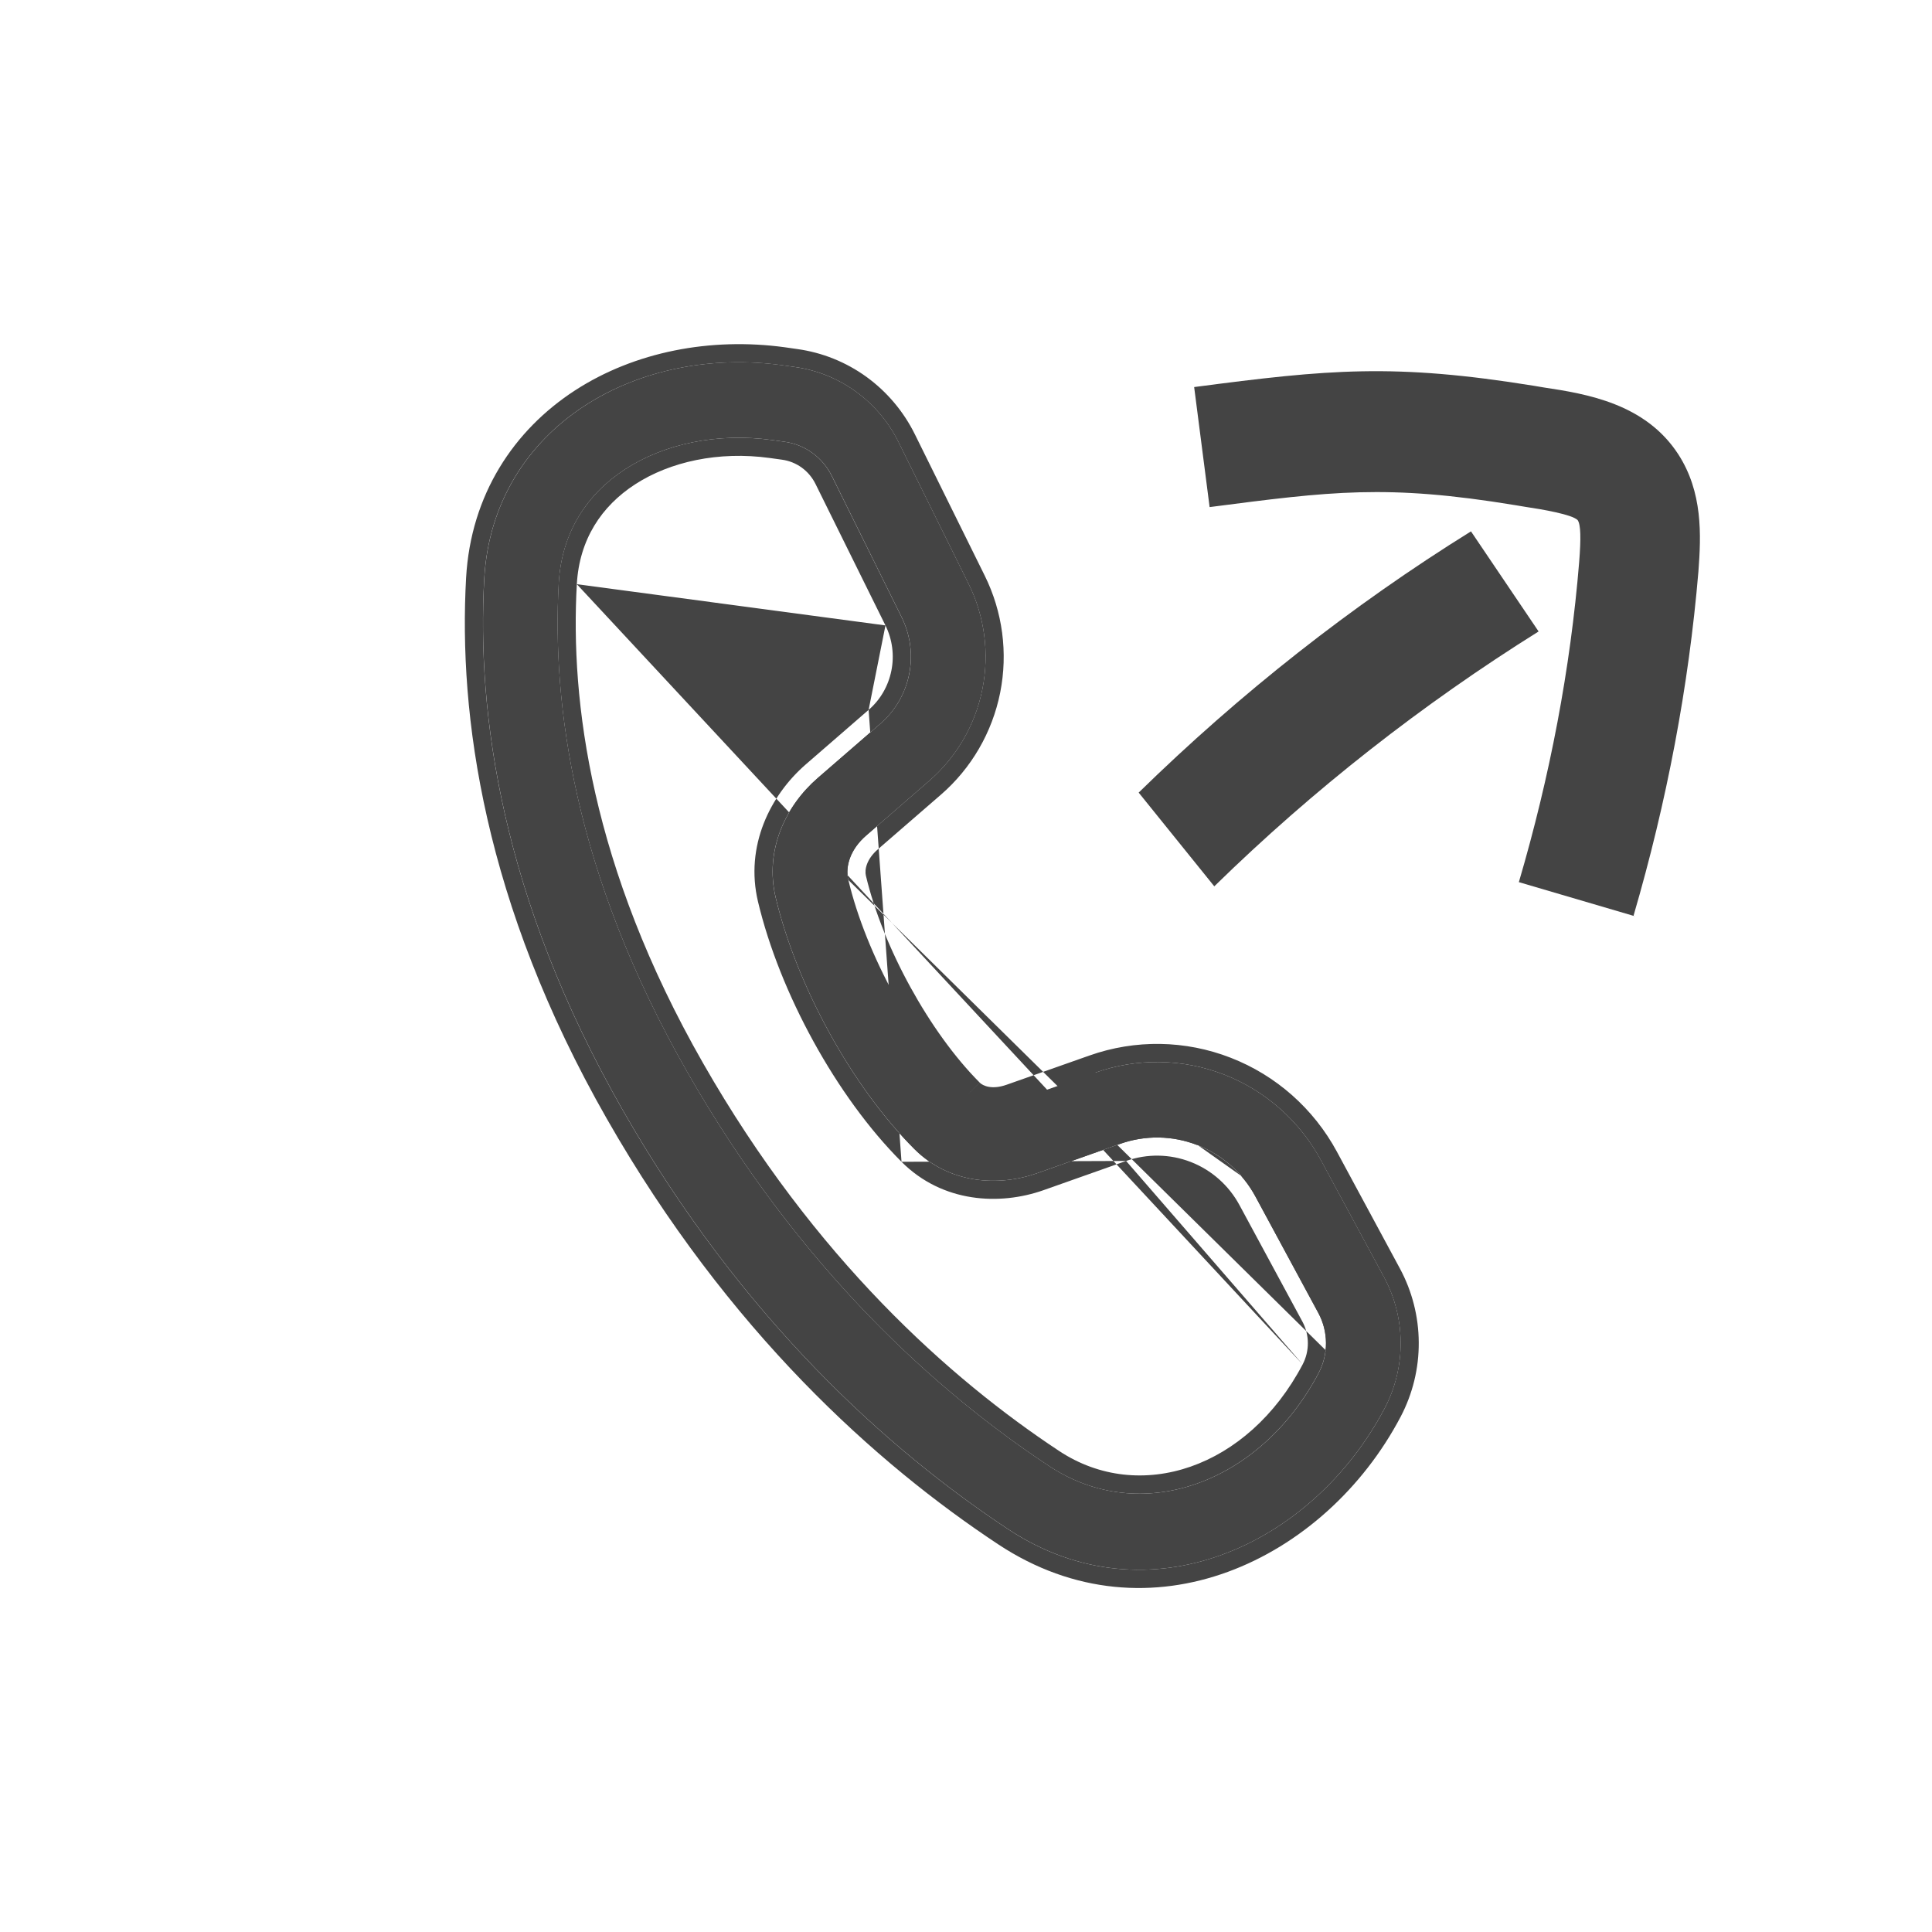 <svg width="32" height="32" viewBox="0 0 32 32" fill="none" xmlns="http://www.w3.org/2000/svg">
<path d="M12.959 6.049C11.792 5.889 10.611 6.119 9.687 6.719C8.751 7.327 8.092 8.311 8.021 9.587C7.896 11.801 8.299 14.857 10.313 18.383C12.298 21.859 14.724 24.022 16.698 25.328C19.012 26.859 21.739 25.598 22.934 23.326C23.111 22.991 23.202 22.617 23.2 22.237C23.198 21.857 23.103 21.484 22.923 21.151L21.881 19.219C21.529 18.569 20.961 18.065 20.277 17.799C19.593 17.533 18.837 17.521 18.145 17.765L16.776 18.249C16.45 18.365 16.171 18.298 16.015 18.143C15.147 17.273 14.344 15.809 14.051 14.573C13.997 14.348 14.086 14.064 14.348 13.838L15.389 12.935C15.843 12.542 16.154 12.007 16.272 11.415C16.39 10.822 16.31 10.207 16.042 9.667L14.884 7.324C14.719 6.99 14.476 6.702 14.176 6.485C13.876 6.268 13.528 6.128 13.162 6.078L12.959 6.049ZM9.255 9.659C9.303 8.817 9.723 8.182 10.356 7.771C11.002 7.352 11.88 7.163 12.792 7.289L12.995 7.317C13.333 7.363 13.625 7.575 13.778 7.883L14.936 10.226C15.079 10.517 15.123 10.848 15.059 11.167C14.995 11.485 14.828 11.773 14.584 11.985L13.542 12.889C13.019 13.342 12.66 14.077 12.848 14.865C13.193 16.318 14.105 17.991 15.145 19.031C15.722 19.609 16.539 19.659 17.184 19.43L18.553 18.946C18.968 18.799 19.422 18.806 19.832 18.966C20.243 19.126 20.584 19.428 20.794 19.818L21.838 21.75C22.003 22.058 22.005 22.429 21.843 22.738C20.881 24.566 18.904 25.293 17.375 24.281C15.539 23.067 13.258 21.039 11.385 17.758C9.497 14.453 9.144 11.642 9.255 9.659Z" fill="#444444"/>
<path fill-rule="evenodd" clip-rule="evenodd" d="M13 5.752L13.202 5.781C13.617 5.838 14.011 5.996 14.351 6.242C14.69 6.488 14.965 6.814 15.152 7.191L16.31 9.534C16.607 10.134 16.697 10.816 16.566 11.473C16.434 12.131 16.089 12.725 15.585 13.162C15.585 13.162 15.585 13.162 15.585 13.162L14.543 14.065C14.348 14.233 14.319 14.409 14.342 14.504C14.623 15.688 15.399 17.102 16.227 17.931L16.014 18.143L16.226 17.931C16.282 17.986 16.431 18.053 16.675 17.966L18.044 17.483C18.804 17.214 19.634 17.227 20.385 17.52C21.136 17.812 21.759 18.364 22.144 19.077M22.144 19.077L23.186 21.009C23.186 21.009 23.186 21.009 23.186 21.009C23.389 21.385 23.497 21.807 23.499 22.235C23.502 22.664 23.398 23.087 23.199 23.466C21.95 25.84 19.04 27.238 16.532 25.578C14.524 24.25 12.063 22.054 10.052 18.532C8.008 14.953 7.593 11.839 7.72 9.571C7.798 8.191 8.513 7.123 9.523 6.467C10.514 5.824 11.771 5.584 13 5.752M22.934 23.326C21.739 25.598 19.011 26.859 16.697 25.328C14.723 24.022 12.297 21.859 10.312 18.383C8.298 14.857 7.895 11.801 8.02 9.588C8.091 8.311 8.75 7.327 9.686 6.719C10.61 6.12 11.791 5.889 12.958 6.05L13.161 6.078C13.527 6.128 13.875 6.268 14.175 6.485C14.475 6.703 14.718 6.99 14.883 7.324L16.041 9.667C16.309 10.207 16.39 10.822 16.271 11.415C16.153 12.007 15.842 12.542 15.388 12.935L14.347 13.838C14.085 14.064 13.996 14.348 14.05 14.574M22.922 21.151L21.88 19.22C21.529 18.569 20.96 18.065 20.276 17.799C19.592 17.533 18.836 17.521 18.144 17.766M22.922 21.151C23.102 21.484 23.197 21.857 23.199 22.237C23.201 22.617 23.11 22.991 22.934 23.326M12.791 7.289C11.879 7.163 11.001 7.352 10.355 7.771C9.722 8.182 9.302 8.817 9.254 9.659C9.143 11.643 9.497 14.454 11.384 17.758C13.258 21.039 15.538 23.067 17.374 24.281C18.903 25.293 20.88 24.566 21.842 22.738C22.004 22.429 22.002 22.058 21.837 21.75L20.794 19.818C20.583 19.428 20.242 19.126 19.831 18.966C19.421 18.806 18.968 18.799 18.552 18.946L17.184 19.43C16.538 19.659 15.722 19.609 15.144 19.031C14.104 17.991 13.193 16.318 12.847 14.865C12.659 14.077 13.018 13.342 13.541 12.889L14.584 11.985C14.828 11.773 14.995 11.485 15.058 11.167C15.122 10.848 15.079 10.517 14.935 10.226L13.777 7.884C13.625 7.575 13.332 7.363 12.994 7.317L12.791 7.289ZM14.666 10.359L13.508 8.017C13.399 7.796 13.192 7.647 12.953 7.614C12.953 7.614 12.953 7.614 12.953 7.614L12.751 7.586C11.901 7.469 11.097 7.647 10.518 8.023C9.959 8.386 9.596 8.937 9.554 9.676M14.387 11.758C14.387 11.758 14.387 11.758 14.387 11.758C14.581 11.591 14.713 11.362 14.764 11.108C14.815 10.854 14.78 10.59 14.666 10.359C14.666 10.359 14.666 10.359 14.666 10.359M14.387 11.758L13.345 12.662C12.76 13.17 12.335 14.012 12.555 14.935C12.913 16.439 13.851 18.162 14.932 19.243M18.652 19.229L17.284 19.713C16.56 19.969 15.612 19.924 14.932 19.243M21.576 22.599C21.692 22.378 21.691 22.113 21.573 21.892C21.573 21.892 21.573 21.892 21.573 21.892L20.53 19.961C20.353 19.632 20.066 19.379 19.723 19.246C19.379 19.112 19 19.106 18.652 19.229C18.652 19.229 18.652 19.229 18.652 19.229M21.576 22.599C20.672 24.317 18.878 24.918 17.54 24.031C15.737 22.839 13.492 20.844 11.645 17.609C9.787 14.358 9.445 11.605 9.554 9.676" fill="#444444"/>
<path d="M20.112 14.68L18.86 13.128C20.535 11.489 22.384 10.032 24.364 8.801L25.484 10.459C23.556 11.665 21.752 13.077 20.117 14.676L20.112 14.68Z" fill="#444444"/>
<path d="M27.076 15.175L25.157 14.611C25.671 12.862 26.012 11.077 26.156 9.308C26.187 8.919 26.183 8.689 26.131 8.615C26.04 8.521 25.538 8.435 25.265 8.395L25.097 8.367C22.962 8.016 22.044 8.139 20.035 8.399L19.779 6.411C22.01 6.118 23.089 6.015 25.413 6.391L25.567 6.417C26.28 6.524 27.25 6.683 27.796 7.522C28.204 8.152 28.177 8.857 28.131 9.466C27.971 11.368 27.608 13.279 27.057 15.165L27.076 15.175Z" fill="#444444"/>
</svg>

